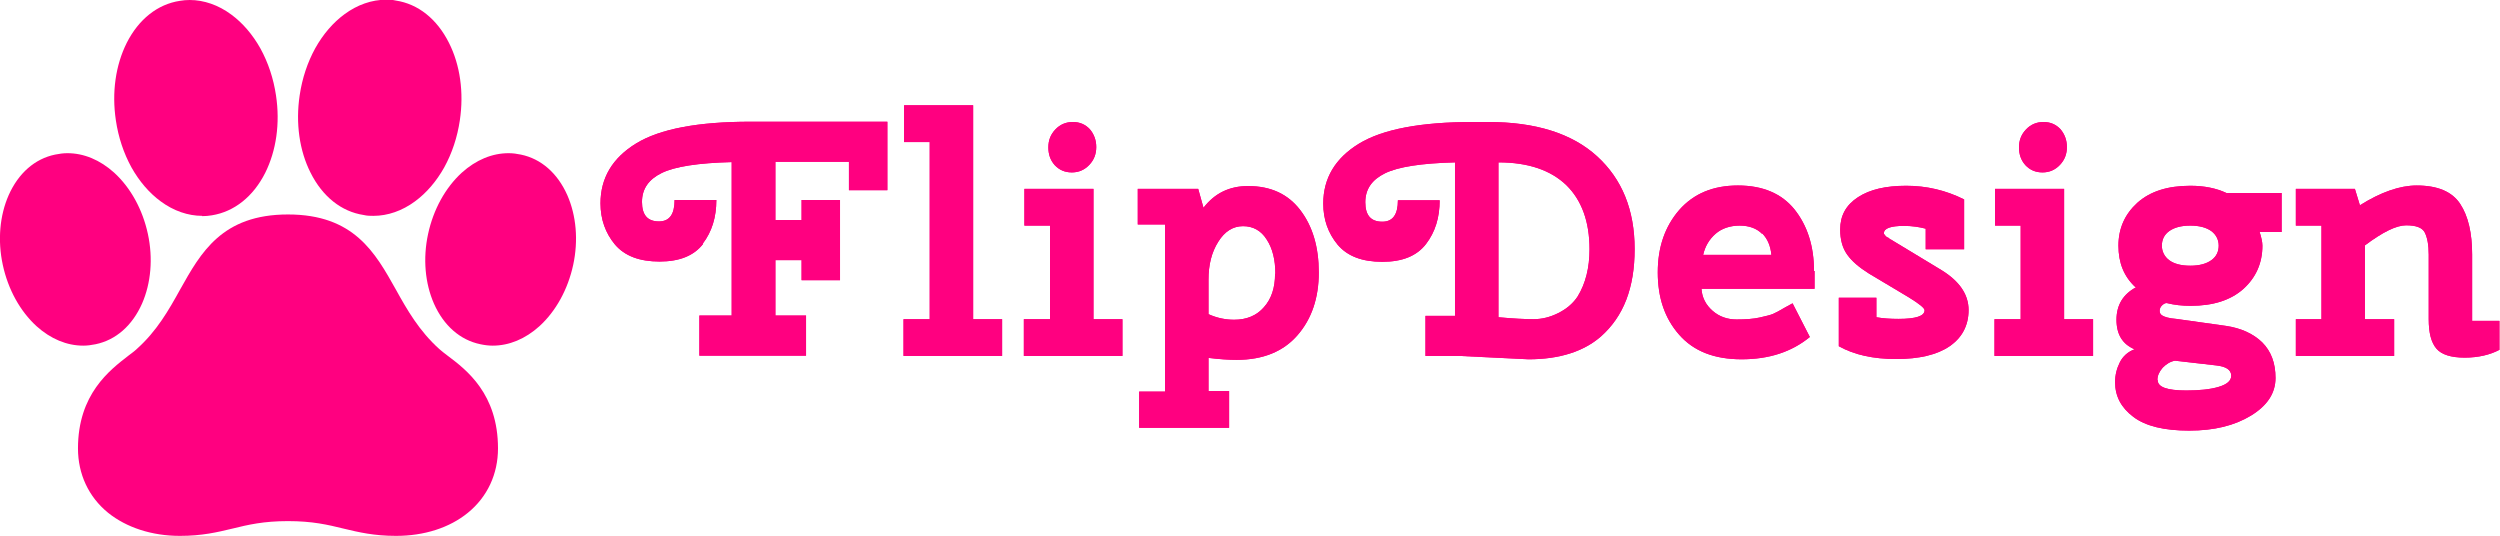 <?xml version="1.0" encoding="UTF-8"?>
<svg id="Layer_2" data-name="Layer 2" xmlns="http://www.w3.org/2000/svg" viewBox="0 0 89.76 19.24">
  <defs>
    <style>
      .cls-1 {
        fill: #ff0080;
      }
    </style>
  </defs>
  <g id="Layer_1-2" data-name="Layer 1">
    <g>
      <g>
        <g>
          <path class="cls-1" d="M25.25,8.75c-.33.43-.85.64-1.57.64s-1.25-.2-1.6-.61c-.34-.41-.52-.9-.52-1.48,0-.91.43-1.63,1.28-2.15s2.22-.78,4.1-.78h4.92v2.46h-1.38v-1.02h-2.64v2.09h.94v-.72h1.38v2.88h-1.38v-.72h-.94v1.99h1.1v1.44h-3.83v-1.44h1.16v-5.51c-1.2.03-2.04.16-2.51.39s-.71.57-.71,1.04.2.7.61.7c.38,0,.56-.26.56-.77h1.5c0,.62-.16,1.14-.49,1.57Z"/>
          <path class="cls-1" d="M32.46,5.1v-1.32h2.48v7.68h1.04v1.32h-3.54v-1.32h.94v-6.36h-.92Z"/>
          <path class="cls-1" d="M36.78,8.1v-1.32h2.48v4.68h1.04v1.32h-3.54v-1.32h.94v-3.36h-.92ZM38.48,6.19c-.25,0-.45-.09-.61-.26-.16-.18-.23-.39-.23-.64s.08-.46.25-.64c.17-.18.38-.27.63-.27s.45.09.61.26c.15.18.23.39.23.64s-.08.46-.25.64c-.17.18-.38.27-.62.27Z"/>
          <path class="cls-1" d="M41.83,14.06v-6h-.98v-1.28h2.17l.19.68c.4-.52.93-.78,1.6-.78.82,0,1.44.29,1.88.87s.66,1.32.66,2.23-.25,1.66-.76,2.25c-.51.59-1.24.89-2.19.89-.27,0-.61-.02-1.01-.07v1.19h.74v1.32h-3.23v-1.3h.92ZM45.79,9.83c0-.5-.1-.91-.31-1.23-.2-.32-.49-.48-.85-.48s-.66.19-.89.56c-.24.38-.35.83-.35,1.36v1.24c.31.14.62.2.92.2.45,0,.81-.15,1.07-.45.27-.3.4-.7.4-1.2Z"/>
          <path class="cls-1" d="M54.88,12.9l-2.46-.12h-1.24v-1.44h1.06v-5.51c-1.2.03-2.04.16-2.51.39s-.71.57-.71,1.04.2.7.61.7c.38,0,.56-.26.56-.77h1.5c0,.62-.16,1.14-.49,1.57-.33.43-.85.64-1.57.64s-1.25-.2-1.6-.61c-.34-.41-.52-.9-.52-1.48,0-.91.43-1.63,1.28-2.15s2.22-.78,4.1-.78h.54c1.7,0,3.01.41,3.91,1.23.9.82,1.35,1.93,1.35,3.33s-.4,2.42-1.21,3.14c-.62.54-1.49.82-2.6.82ZM53.8,11.39c.54.05.96.07,1.26.07s.59-.07.89-.22c.3-.15.53-.35.69-.59.29-.47.43-1.04.43-1.7,0-.99-.28-1.76-.83-2.3-.56-.54-1.37-.82-2.44-.82v5.57Z"/>
          <path class="cls-1" d="M65.15,9.73v.64h-4.06c.02.32.16.58.4.79s.53.31.86.31.61-.02.83-.07.39-.09.48-.13c.09-.04.23-.11.41-.22l.29-.16.62,1.21c-.66.54-1.47.8-2.45.8s-1.72-.29-2.24-.88c-.52-.59-.77-1.33-.77-2.24s.26-1.65.77-2.24c.52-.59,1.22-.88,2.11-.88s1.57.29,2.03.86c.46.58.7,1.31.7,2.21ZM63.26,8.39c-.19-.19-.46-.29-.8-.29s-.64.1-.86.29c-.23.2-.38.45-.45.76h2.45c-.03-.32-.14-.58-.33-.77Z"/>
          <path class="cls-1" d="M65.99,10.69h1.38v.7c.22.04.49.06.79.06.62,0,.94-.1.94-.31,0-.08-.19-.23-.56-.46l-1.44-.86c-.35-.22-.61-.44-.78-.68-.17-.24-.25-.54-.25-.9,0-.5.21-.88.64-1.16s1-.41,1.73-.41,1.42.16,2.08.49v1.79h-1.38v-.74c-.23-.06-.49-.1-.78-.1-.48,0-.72.09-.72.26,0,.02,0,.04.02.05.01.01.02.02.03.04,0,.01.02.02.04.04.02.01.03.02.05.03.02,0,.04.02.06.04.02.02.05.03.07.04.02.01.05.03.08.05s.07.04.1.06l1.62.98c.65.4.97.88.97,1.43s-.23.99-.68,1.3-1.1.46-1.92.46-1.51-.15-2.06-.46v-1.74Z"/>
          <path class="cls-1" d="M71.63,8.1v-1.32h2.48v4.68h1.04v1.32h-3.54v-1.32h.94v-3.36h-.92ZM73.33,6.19c-.25,0-.45-.09-.61-.26-.16-.18-.23-.39-.23-.64s.08-.46.25-.64c.17-.18.38-.27.63-.27s.45.09.61.26c.15.18.23.39.23.64s-.08.46-.25.64c-.17.18-.38.27-.62.27Z"/>
          <path class="cls-1" d="M76.67,10.31c-.41-.38-.61-.87-.61-1.49s.23-1.13.68-1.54c.46-.41,1.09-.61,1.9-.61.51,0,.94.09,1.3.26h1.98v1.4h-.79c.06.19.1.36.1.49,0,.62-.23,1.14-.68,1.55-.46.41-1.09.61-1.9.61-.3,0-.58-.03-.86-.1-.06,0-.12.04-.17.09-.05.05-.08.11-.08.19s.03.12.08.16c.09.06.26.11.52.13l1.78.25c.54.08.98.28,1.3.59.32.32.48.74.48,1.28s-.29.99-.88,1.35-1.32.54-2.22.54-1.56-.16-2-.49c-.44-.33-.66-.74-.66-1.25,0-.26.06-.49.17-.71s.29-.38.53-.47c-.43-.18-.65-.53-.65-1.06s.24-.92.71-1.17ZM77.47,13.65c0,.25.34.37,1.03.37.47,0,.86-.04,1.16-.13.3-.09.45-.22.45-.4,0-.21-.18-.33-.54-.37l-1.48-.17c-.17.03-.31.12-.44.25-.12.14-.19.28-.19.44ZM77.88,8.3c-.18.13-.26.31-.26.52s.09.39.26.52.43.2.76.2.58-.07.76-.2c.18-.13.26-.31.26-.52s-.09-.39-.26-.52c-.18-.13-.43-.2-.76-.2s-.58.07-.76.2Z"/>
          <path class="cls-1" d="M84.92,11.46h1.04v1.32h-3.53v-1.32h.92v-3.36h-.92v-1.32h2.12l.18.59c.75-.47,1.43-.71,2.04-.71.75,0,1.27.22,1.56.66.29.44.43,1.05.43,1.82v2.38h.98v1.04c-.34.18-.76.28-1.25.28s-.83-.11-1.01-.32c-.19-.22-.28-.57-.28-1.06v-2.32c0-.35-.05-.61-.14-.79s-.32-.26-.67-.26-.84.24-1.48.72v2.64Z"/>
        </g>
        <g>
          <path class="cls-1" d="M25.25,8.75c-.33.43-.85.64-1.57.64s-1.25-.2-1.6-.61c-.34-.41-.52-.9-.52-1.48,0-.91.43-1.63,1.28-2.15s2.22-.78,4.1-.78h4.92v2.46h-1.38v-1.02h-2.64v2.09h.94v-.72h1.38v2.88h-1.38v-.72h-.94v1.99h1.1v1.44h-3.83v-1.44h1.16v-5.51c-1.2.03-2.04.16-2.51.39s-.71.57-.71,1.04.2.7.61.7c.38,0,.56-.26.56-.77h1.5c0,.62-.16,1.14-.49,1.57Z"/>
          <path class="cls-1" d="M32.46,5.1v-1.32h2.48v7.68h1.04v1.32h-3.54v-1.32h.94v-6.36h-.92Z"/>
          <path class="cls-1" d="M36.78,8.1v-1.32h2.48v4.68h1.04v1.32h-3.54v-1.32h.94v-3.36h-.92ZM38.48,6.19c-.25,0-.45-.09-.61-.26-.16-.18-.23-.39-.23-.64s.08-.46.25-.64c.17-.18.38-.27.63-.27s.45.09.61.26c.15.18.23.39.23.64s-.08.46-.25.64c-.17.18-.38.27-.62.27Z"/>
          <path class="cls-1" d="M41.83,14.06v-6h-.98v-1.28h2.17l.19.68c.4-.52.93-.78,1.6-.78.82,0,1.44.29,1.88.87s.66,1.32.66,2.23-.25,1.66-.76,2.25c-.51.59-1.24.89-2.19.89-.27,0-.61-.02-1.01-.07v1.19h.74v1.32h-3.23v-1.3h.92ZM45.79,9.83c0-.5-.1-.91-.31-1.23-.2-.32-.49-.48-.85-.48s-.66.19-.89.56c-.24.38-.35.83-.35,1.36v1.24c.31.14.62.2.92.2.45,0,.81-.15,1.07-.45.27-.3.4-.7.4-1.2Z"/>
          <path class="cls-1" d="M54.88,12.9l-2.46-.12h-1.24v-1.44h1.06v-5.51c-1.2.03-2.04.16-2.51.39s-.71.57-.71,1.04.2.7.61.7c.38,0,.56-.26.56-.77h1.5c0,.62-.16,1.14-.49,1.57-.33.43-.85.64-1.57.64s-1.25-.2-1.6-.61c-.34-.41-.52-.9-.52-1.48,0-.91.43-1.63,1.28-2.15s2.22-.78,4.1-.78h.54c1.7,0,3.01.41,3.91,1.23.9.82,1.35,1.93,1.35,3.33s-.4,2.42-1.21,3.14c-.62.54-1.49.82-2.6.82ZM53.8,11.39c.54.05.96.07,1.26.07s.59-.07.89-.22c.3-.15.53-.35.69-.59.29-.47.43-1.04.43-1.7,0-.99-.28-1.76-.83-2.3-.56-.54-1.37-.82-2.44-.82v5.57Z"/>
          <path class="cls-1" d="M65.15,9.73v.64h-4.06c.02.32.16.58.4.79s.53.31.86.31.61-.02.83-.07.39-.09.48-.13c.09-.04.23-.11.41-.22l.29-.16.62,1.21c-.66.54-1.47.8-2.45.8s-1.72-.29-2.24-.88c-.52-.59-.77-1.33-.77-2.24s.26-1.65.77-2.24c.52-.59,1.22-.88,2.11-.88s1.57.29,2.03.86c.46.58.7,1.31.7,2.21ZM63.26,8.39c-.19-.19-.46-.29-.8-.29s-.64.1-.86.29c-.23.2-.38.45-.45.76h2.45c-.03-.32-.14-.58-.33-.77Z"/>
          <path class="cls-1" d="M65.99,10.69h1.38v.7c.22.04.49.06.79.06.62,0,.94-.1.94-.31,0-.08-.19-.23-.56-.46l-1.44-.86c-.35-.22-.61-.44-.78-.68-.17-.24-.25-.54-.25-.9,0-.5.21-.88.64-1.16s1-.41,1.73-.41,1.42.16,2.08.49v1.79h-1.38v-.74c-.23-.06-.49-.1-.78-.1-.48,0-.72.09-.72.26,0,.02,0,.04.02.05.01.01.02.02.03.04,0,.01.02.02.04.04.02.01.03.02.05.03.02,0,.04.02.06.04.02.02.05.03.07.04.02.01.05.03.08.05s.07.04.1.06l1.62.98c.65.4.97.88.97,1.43s-.23.99-.68,1.3-1.1.46-1.92.46-1.51-.15-2.06-.46v-1.74Z"/>
          <path class="cls-1" d="M71.63,8.1v-1.32h2.48v4.68h1.04v1.32h-3.54v-1.32h.94v-3.36h-.92ZM73.33,6.19c-.25,0-.45-.09-.61-.26-.16-.18-.23-.39-.23-.64s.08-.46.25-.64c.17-.18.38-.27.63-.27s.45.09.61.26c.15.18.23.39.23.64s-.08.46-.25.64c-.17.18-.38.27-.62.27Z"/>
          <path class="cls-1" d="M76.67,10.31c-.41-.38-.61-.87-.61-1.49s.23-1.13.68-1.54c.46-.41,1.09-.61,1.9-.61.51,0,.94.09,1.3.26h1.98v1.4h-.79c.06.19.1.36.1.49,0,.62-.23,1.14-.68,1.55-.46.41-1.09.61-1.9.61-.3,0-.58-.03-.86-.1-.06,0-.12.04-.17.09-.05.05-.08.11-.08.19s.03.12.08.16c.09.06.26.11.52.13l1.78.25c.54.08.98.28,1.3.59.32.32.48.74.48,1.28s-.29.99-.88,1.35-1.32.54-2.22.54-1.56-.16-2-.49c-.44-.33-.66-.74-.66-1.25,0-.26.06-.49.17-.71s.29-.38.53-.47c-.43-.18-.65-.53-.65-1.06s.24-.92.71-1.17ZM77.47,13.65c0,.25.34.37,1.03.37.47,0,.86-.04,1.16-.13.3-.09.45-.22.45-.4,0-.21-.18-.33-.54-.37l-1.48-.17c-.17.03-.31.12-.44.25-.12.14-.19.28-.19.44ZM77.88,8.3c-.18.13-.26.31-.26.52s.09.39.26.52.43.2.76.2.58-.07.76-.2c.18-.13.26-.31.26-.52s-.09-.39-.26-.52c-.18-.13-.43-.2-.76-.2s-.58.07-.76.2Z"/>
          <path class="cls-1" d="M84.92,11.46h1.04v1.32h-3.53v-1.32h.92v-3.36h-.92v-1.32h2.12l.18.59c.75-.47,1.43-.71,2.04-.71.75,0,1.27.22,1.56.66.29.44.43,1.05.43,1.82v2.38h.98v1.04c-.34.18-.76.28-1.25.28s-.83-.11-1.01-.32c-.19-.22-.28-.57-.28-1.06v-2.32c0-.35-.05-.61-.14-.79s-.32-.26-.67-.26-.84.24-1.48.72v2.64Z"/>
        </g>
      </g>
      <g id="Artwork_2" data-name="Artwork 2">
        <g>
          <path class="cls-1" d="M14.22,19.24c-.79,0-1.34-.13-1.88-.26-.57-.14-1.12-.27-2-.27s-1.43.13-2,.27c-.54.13-1.09.26-1.88.26-1.01,0-1.92-.3-2.58-.83-.7-.57-1.08-1.39-1.08-2.31,0-1.95,1.14-2.81,1.81-3.33.12-.09.23-.17.3-.24.72-.64,1.15-1.4,1.56-2.14.74-1.32,1.5-2.69,3.87-2.69s3.13,1.37,3.87,2.69c.41.74.84,1.49,1.56,2.14.08.07.18.15.3.24.68.51,1.81,1.37,1.81,3.33,0,.92-.38,1.74-1.08,2.31-.66.54-1.57.83-2.58.83"/>
          <path class="cls-1" d="M2.99,12.41c-.59,0-1.17-.24-1.68-.7-.59-.54-1.02-1.32-1.21-2.2-.19-.88-.11-1.77.21-2.5.35-.79.94-1.31,1.67-1.46.15-.03.29-.05.44-.05.59,0,1.17.24,1.68.7.59.54,1.02,1.32,1.21,2.2.19.88.11,1.77-.21,2.5-.35.79-.94,1.31-1.67,1.46-.15.03-.29.05-.44.05"/>
          <path class="cls-1" d="M7.26,7.75c-.51,0-1.03-.18-1.49-.52-.41-.3-.77-.72-1.05-1.22-.28-.51-.47-1.08-.56-1.69-.15-1-.01-1.98.39-2.78C4.98.69,5.66.15,6.46.03c.12-.02.23-.03.35-.03.51,0,1.03.18,1.49.52.41.3.77.72,1.05,1.22.28.51.47,1.08.56,1.69.15,1,.01,1.98-.39,2.78-.43.85-1.11,1.39-1.91,1.52-.12.02-.23.03-.35.03"/>
          <path class="cls-1" d="M17.69,12.41c-.15,0-.3-.02-.44-.05-.73-.15-1.32-.67-1.67-1.46-.32-.73-.4-1.62-.21-2.5.19-.88.62-1.66,1.21-2.2.51-.46,1.09-.7,1.68-.7.15,0,.3.02.44.05.73.15,1.32.67,1.67,1.46.32.73.4,1.62.21,2.5-.19.88-.62,1.66-1.21,2.2-.51.46-1.09.7-1.68.7"/>
          <path class="cls-1" d="M13.41,7.75c-.11,0-.23,0-.35-.03-.8-.12-1.48-.66-1.91-1.52-.4-.79-.54-1.78-.39-2.78.09-.61.28-1.18.56-1.69.28-.5.64-.92,1.05-1.22.46-.34.98-.52,1.49-.52.12,0,.23,0,.35.03.8.12,1.48.66,1.91,1.52.4.79.54,1.78.39,2.78-.09.61-.28,1.18-.56,1.69-.28.5-.64.92-1.05,1.22-.46.34-.98.52-1.49.52h0Z"/>
        </g>
      </g>
    </g>
  </g>
</svg>